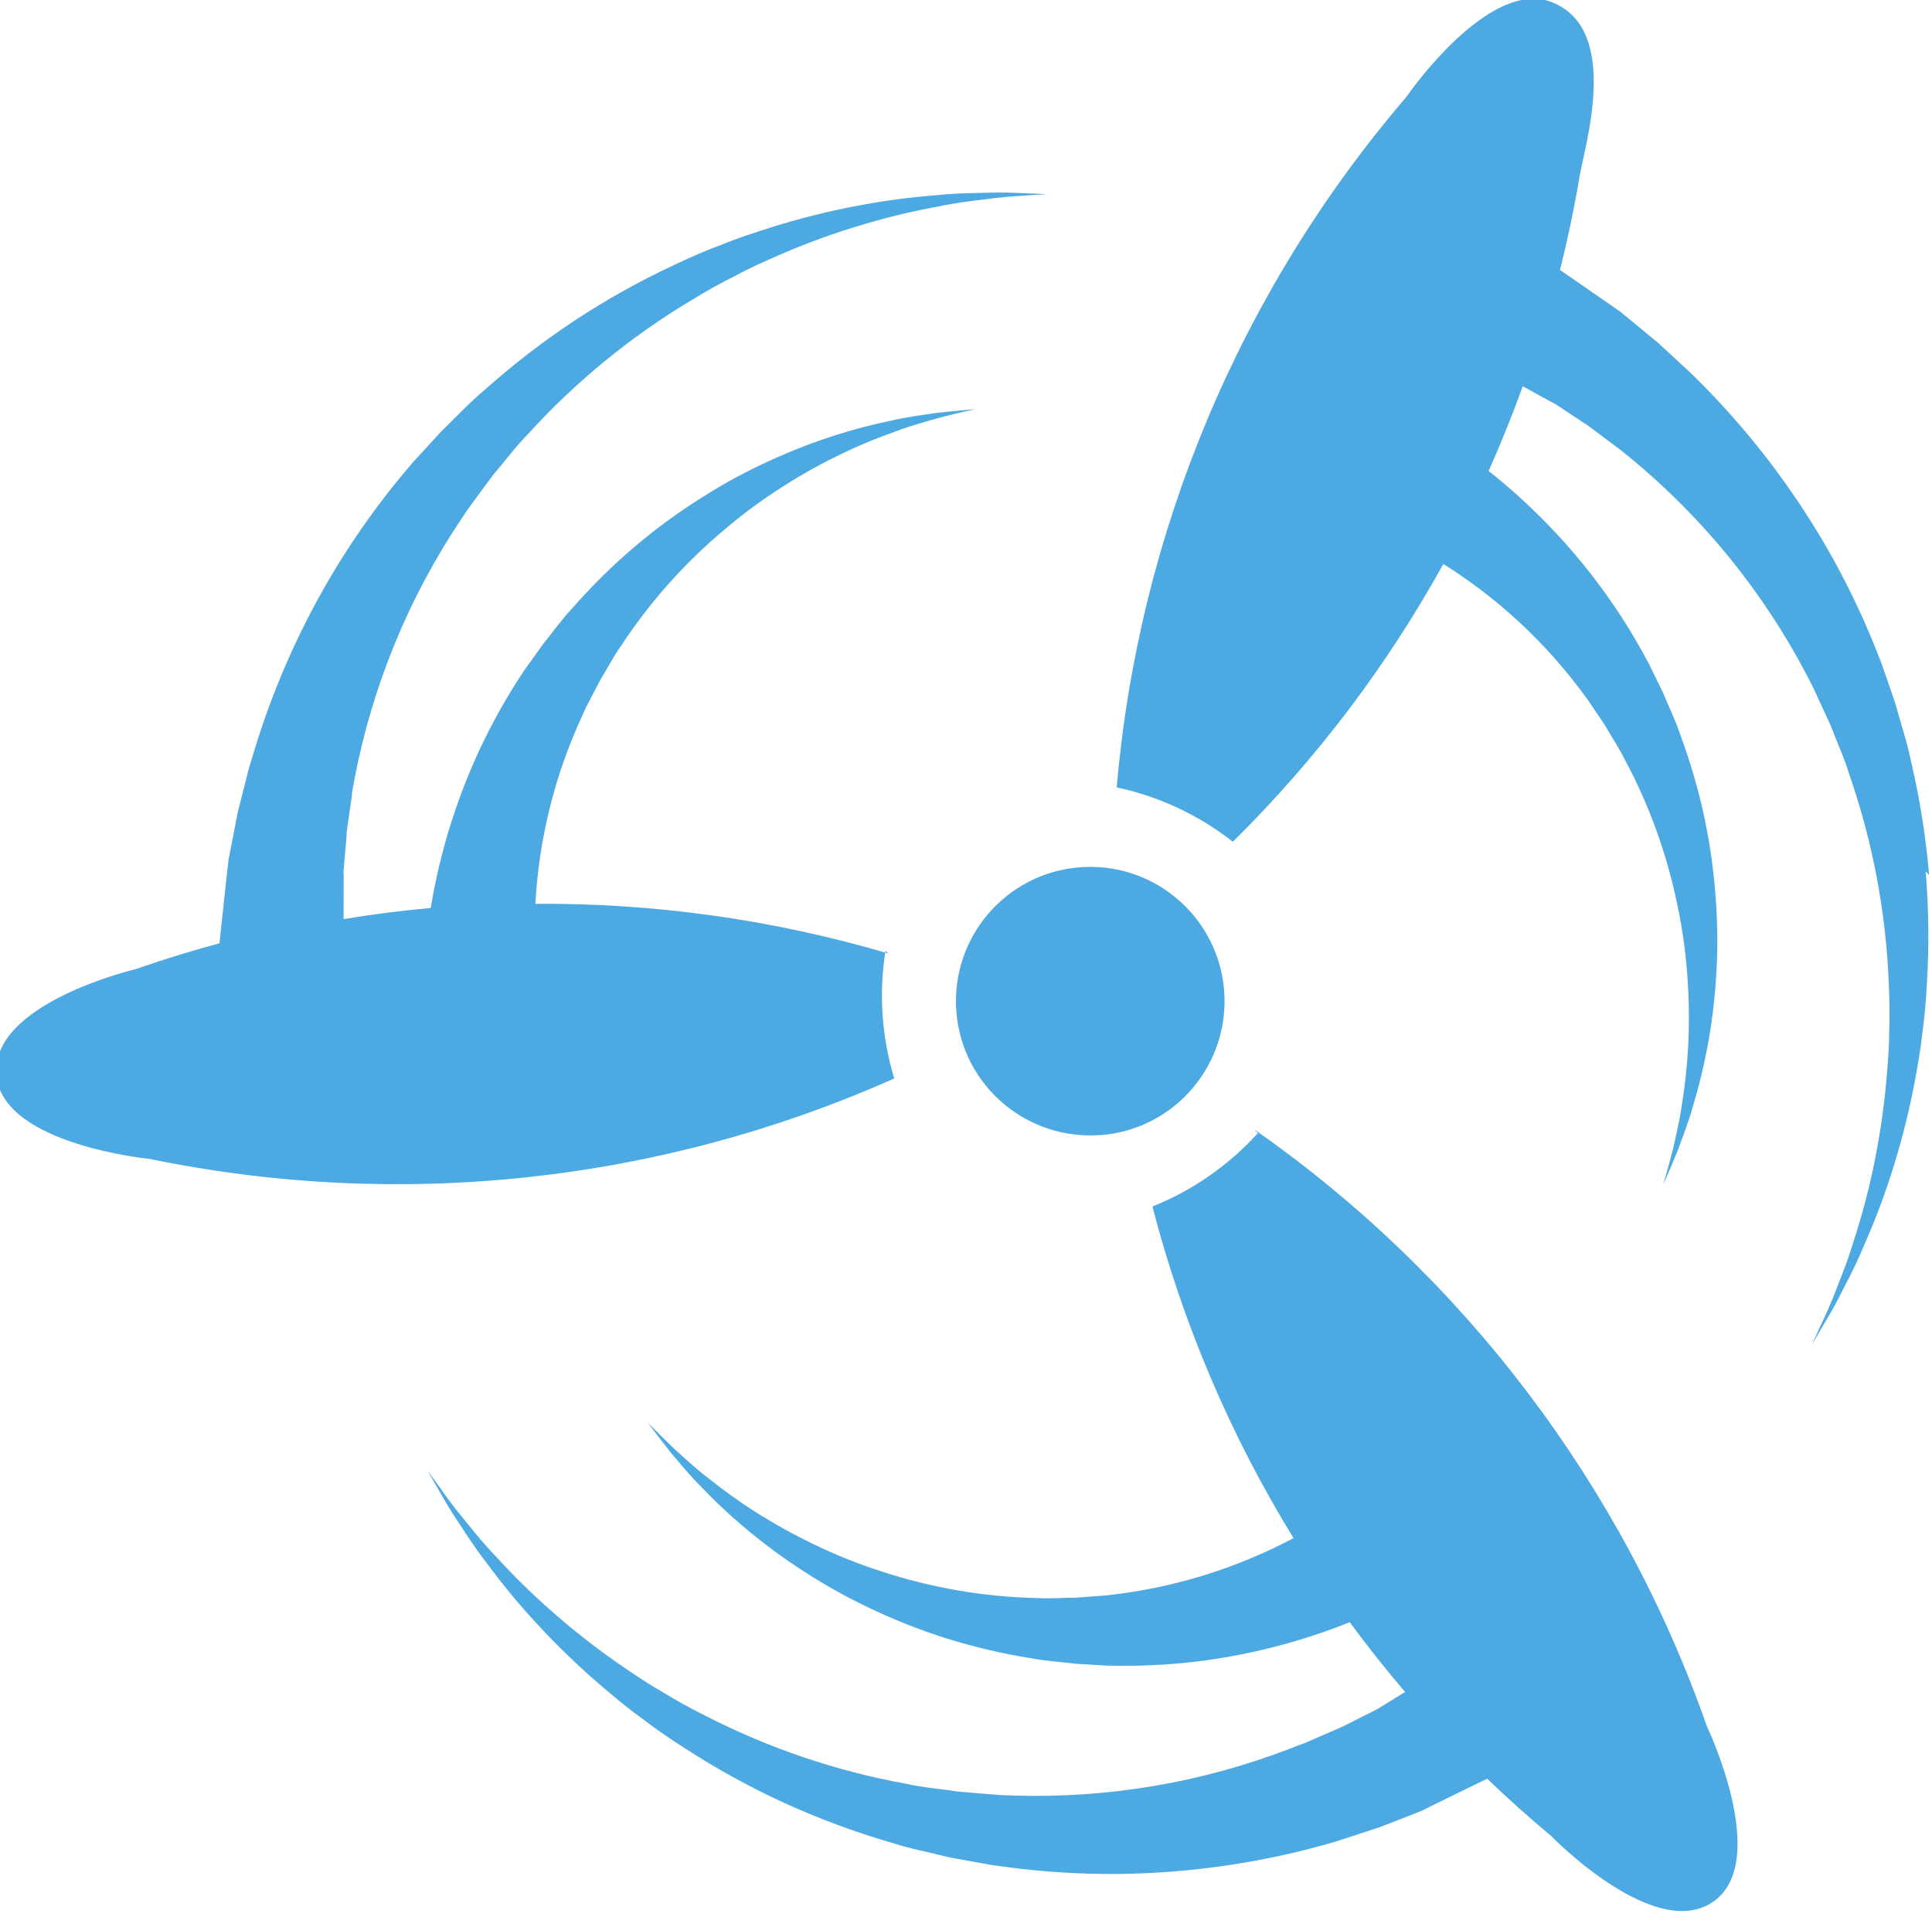 <svg viewBox="0 0 256 254" xmlns="http://www.w3.org/2000/svg"><path fill="#4DA9E1" d="M145.95 150.37c9.79-.82 17.06-9.42 16.25-19.21 -.82-9.8-9.42-17.07-19.21-16.26 -9.8.81-17.07 9.41-16.26 19.2 .81 9.79 9.41 17.06 19.2 16.25Zm20.72-.25c-3.84 4.23-8.59 7.55-13.9 9.68l-.05.11c4.02 15.46 10.31 30.24 18.68 43.85 -7.32 3.88-15.28 6.4-23.5 7.43l-1.17.15 -1.39.1 -2.77.21c-1.7 0-3.37.15-5.15.05 -7-.15-13.94-1.34-20.59-3.52 -3.11-1-6.15-2.21-9.08-3.64 -2.66-1.28-5.24-2.72-7.73-4.3 -2.12-1.35-4.17-2.82-6.12-4.39 -1.81-1.36-3.22-2.73-4.44-3.81 -2.35-2.25-3.64-3.61-3.64-3.61s1.08 1.5 3.12 4.07c1.07 1.23 2.31 2.81 3.93 4.42 1.77 1.87 3.65 3.64 5.62 5.3 2.34 1.99 4.8 3.83 7.37 5.52 2.88 1.91 5.89 3.62 9.01 5.12 3.36 1.62 6.83 3.01 10.39 4.14 3.71 1.16 7.5 2.06 11.34 2.67 1.91.37 3.98.49 5.98.74l2.77.16 1.38.08 1.58.02c3.84.03 7.68-.2 11.49-.72 6.53-.9 12.93-2.6 19.05-5.05 2.33 3.17 4.77 6.25 7.34 9.25l-.36.21 -3.06 1.89 -.43.26 -.11.06 -.03.01c-.52.25.67-.34.53-.27l-.06.02 -.23.11 -.93.47 -1.96.99 -1.03.52 -.53.26 -.27.13 -.07.03 -.04.01c-.1.03.68-.29.34-.14l-.14.06 -2.28.99 -2.39 1.04 -.31.13 -.04.01c.52-.19.12-.05.23-.09l-.08.03 -.16.06 -.64.24 -1.29.5c-11.69 4.49-24.15 6.59-36.67 6.18l-1.63-.06 -1.84-.15 -3.69-.3c-2.29-.37-4.58-.52-6.92-1.04 -9.28-1.68-18.25-4.72-26.63-9.02 -2.04-1.02-4-2.09-5.86-3.25 -1.92-1.08-3.68-2.31-5.41-3.48 -3.25-2.25-6.36-4.68-9.31-7.3 -2.52-2.23-4.91-4.58-7.17-7.06 -2.1-2.17-3.67-4.27-5.06-5.93 -1.36-1.7-2.29-3.12-2.99-4.05l-1.05-1.45 .89 1.54c.6.99 1.39 2.51 2.57 4.35 1.21 1.8 2.59 4.08 4.47 6.48 2.03 2.75 4.21 5.39 6.53 7.9 2.75 2.99 5.69 5.82 8.79 8.46 1.66 1.39 3.36 2.85 5.23 4.17 1.81 1.4 3.74 2.72 5.76 4 4.13 2.67 8.45 5.05 12.92 7.11 4.65 2.12 9.46 3.91 14.38 5.34 2.44.79 5.08 1.28 7.63 1.93l3.64.66 1.81.33 2.02.28c4.98.67 10.02.98 15.05.93 9.03-.11 18.02-1.36 26.74-3.74l1.33-.37 .65-.19 .91-.3 2.48-.81 2.35-.77 2.56-.99 2.04-.8 .97-.38 .23-.1 .05-.03 .62-.31 .11-.06 .44-.22 3.23-1.58 4.04-1.97c2.74 2.63 5.58 5.18 8.51 7.62 0 0 13.99 14.41 21.71 8.48 7.24-5.58-1.11-23.05-1.11-23.05 -11.22-31.98-32.19-59.63-59.95-79.05Zm-48.84-23.7l-.09-.1c-15.2-4.48-30.96-6.7-46.8-6.59 .47-8.62 2.57-17.07 6.2-24.89l.48-1.07 .64-1.23 1.28-2.46c.89-1.45 1.64-2.94 2.67-4.4 3.83-5.86 8.51-11.12 13.88-15.6 2.48-2.11 5.12-4.04 7.89-5.78 2.49-1.58 5.07-3.01 7.73-4.27 2.26-1.09 4.58-2.04 6.95-2.87 2.1-.81 4.01-1.29 5.57-1.76 3.14-.81 4.98-1.18 4.98-1.18s-1.86.12-5.12.48c-1.62.25-3.61.47-5.85.99 -2.53.51-5.03 1.17-7.49 1.95 -2.93.93-5.8 2.04-8.6 3.32 -3.16 1.42-6.2 3.07-9.12 4.93 -3.17 1.98-6.18 4.19-9.02 6.61 -2.96 2.52-5.73 5.27-8.29 8.2 -1.34 1.42-2.53 3.11-3.8 4.68l-1.62 2.27 -.81 1.12 -.87 1.33c-2.07 3.23-3.91 6.62-5.49 10.12 -2.84 6.31-4.86 12.96-6.01 19.79l-.05.27c-3.87.35-7.71.84-11.54 1.48l0-2.02 .01-3.6v-.5 -.16c.05-.58-.08.74-.07.59l0-.07 .02-.26 .09-1.04 .19-2.19 .1-1.15 .05-.59 .02-.3 0-.08 0-.04c.01-.1-.13.73-.07.36l.02-.16 .35-2.46 .37-2.59 .04-.34 0-.05c-.13.54-.03.12-.06.24l.01-.09 .03-.17 .12-.67 .25-1.36c2.37-12.3 7.19-23.98 14.17-34.37l.91-1.35 1.09-1.49 2.2-2.97c1.51-1.75 2.86-3.61 4.54-5.32 6.33-6.98 13.66-12.98 21.75-17.81 1.93-1.19 3.88-2.29 5.85-3.25 1.92-1.06 3.9-1.9 5.81-2.75 3.62-1.57 7.33-2.92 11.12-4.03 3.21-.96 6.47-1.74 9.77-2.34 2.94-.63 5.55-.86 7.7-1.15 2.15-.26 3.85-.3 5.01-.4l1.78-.12 -1.79-.07c-1.17-.02-2.88-.16-5.06-.13 -2.18.07-4.84.03-7.87.36 -3.42.26-6.81.72-10.18 1.35 -4.01.75-7.96 1.74-11.84 2.97 -2.07.67-4.21 1.34-6.32 2.22 -2.16.79-4.3 1.73-6.45 2.76 -4.46 2.08-8.77 4.49-12.89 7.19 -4.28 2.82-8.34 5.95-12.16 9.36 -1.97 1.64-3.79 3.63-5.69 5.45l-2.5 2.73 -1.25 1.36 -1.32 1.56c-3.22 3.87-6.15 7.97-8.78 12.27 -4.71 7.71-8.4 16-11 24.65l-.4 1.32 -.2.65 -.24.93 -.64 2.53 -.61 2.4c-.18.92-.36 1.82-.52 2.69l-.42 2.15 -.2 1.02 -.05.24 -.02.06 -.07.69 -.02.12 -.06.49 -.39 3.57c-.36 3.28-.59 5.48-.68 6.36 -3.73 1.01-7.43 2.14-11.08 3.42 0 0-19.57 4.57-18.46 14.23 1.04 9.08 20.32 10.92 20.32 10.92 33.18 6.85 67.68 3.12 98.63-10.66 -1.66-5.48-2.06-11.26-1.16-16.91v0Zm137.79-10.5c-.44-5.11-1.25-10.17-2.42-15.16 -.51-2.52-1.39-5.07-2.07-7.61l-1.21-3.51 -.61-1.75 -.75-1.91c-1.87-4.68-4.07-9.22-6.59-13.58 -4.54-7.82-10.04-15.03-16.4-21.46l-.98-.98 -.49-.49 -.71-.65 -1.92-1.77 -1.83-1.69 -2.13-1.75 -1.7-1.4 -.81-.67 -.2-.17 -.05-.04 -.58-.4 -.11-.08 -.41-.29 -2.97-2.05 -3.97-2.75c1.02-4.08 1.89-8.21 2.59-12.37 .7-4.17 5.46-19.34-3.54-23.05 -8.46-3.49-19.4 12.49-19.4 12.49 -22.06 25.72-35.48 57.72-38.39 91.48 5.59 1.19 10.83 3.64 15.34 7.16l.12-.03c10.98-10.85 20.35-23.22 27.82-36.73 7.16 4.49 13.43 10.29 18.47 17.09l.69.93 .77 1.14 1.54 2.3c.83 1.47 1.78 2.85 2.57 4.45 3.31 6.16 5.68 12.78 7.05 19.65 .66 3.19 1.09 6.43 1.29 9.69 .19 2.94.21 5.89.05 8.83 -.14 2.5-.41 5-.81 7.48 -.31 2.23-.8 4.14-1.13 5.73 -.81 3.14-1.36 4.93-1.36 4.93s.78-1.69 2.01-4.73c.54-1.55 1.31-3.4 1.92-5.61 .75-2.47 1.37-4.98 1.86-7.51 .58-3.02.98-6.07 1.19-9.14 .25-3.46.26-6.92.02-10.37 -.24-3.73-.74-7.44-1.5-11.09 -.81-3.81-1.9-7.56-3.25-11.2 -.62-1.85-1.53-3.72-2.3-5.58l-1.23-2.51 -.61-1.25 -.76-1.4c-1.86-3.37-3.96-6.6-6.28-9.66 -4.11-5.41-8.88-10.27-14.2-14.49 1.64-3.68 3.15-7.42 4.52-11.21l.62.33 3.15 1.73 .43.23 .11.06 .02.01c.47.32-.62-.43-.5-.34l.05.03 .21.14 .86.57 1.82 1.21 .96.63 .49.32 .24.16 .06.04 .03.02c.07.06-.59-.47-.29-.23l.12.09 1.98 1.48 2.08 1.56 .26.2 .03.02c-.43-.37-.1-.09-.19-.17l.06.05 .13.1 .52.42 1.07.87c9.65 7.96 17.61 17.78 23.4 28.88l.74 1.44 .77 1.67 1.55 3.35c.8 2.16 1.79 4.23 2.49 6.53 3.09 8.89 4.85 18.2 5.23 27.62 .11 2.26.15 4.5.05 6.69 0 2.19-.21 4.33-.38 6.41 -.36 3.93-.96 7.83-1.78 11.69 -.7 3.28-1.58 6.51-2.63 9.7 -.86 2.88-1.92 5.28-2.68 7.31 -.81 2-1.6 3.52-2.06 4.59l-.75 1.62 .9-1.54c.57-1.02 1.5-2.46 2.52-4.38 .97-1.95 2.28-4.27 3.44-7.09 1.39-3.13 2.62-6.33 3.67-9.59 1.25-3.88 2.27-7.82 3.05-11.82 .39-2.14.82-4.34 1.06-6.62 .33-2.27.53-4.61.65-6.99 .29-4.92.24-9.85-.17-14.76v0Z"/></svg>